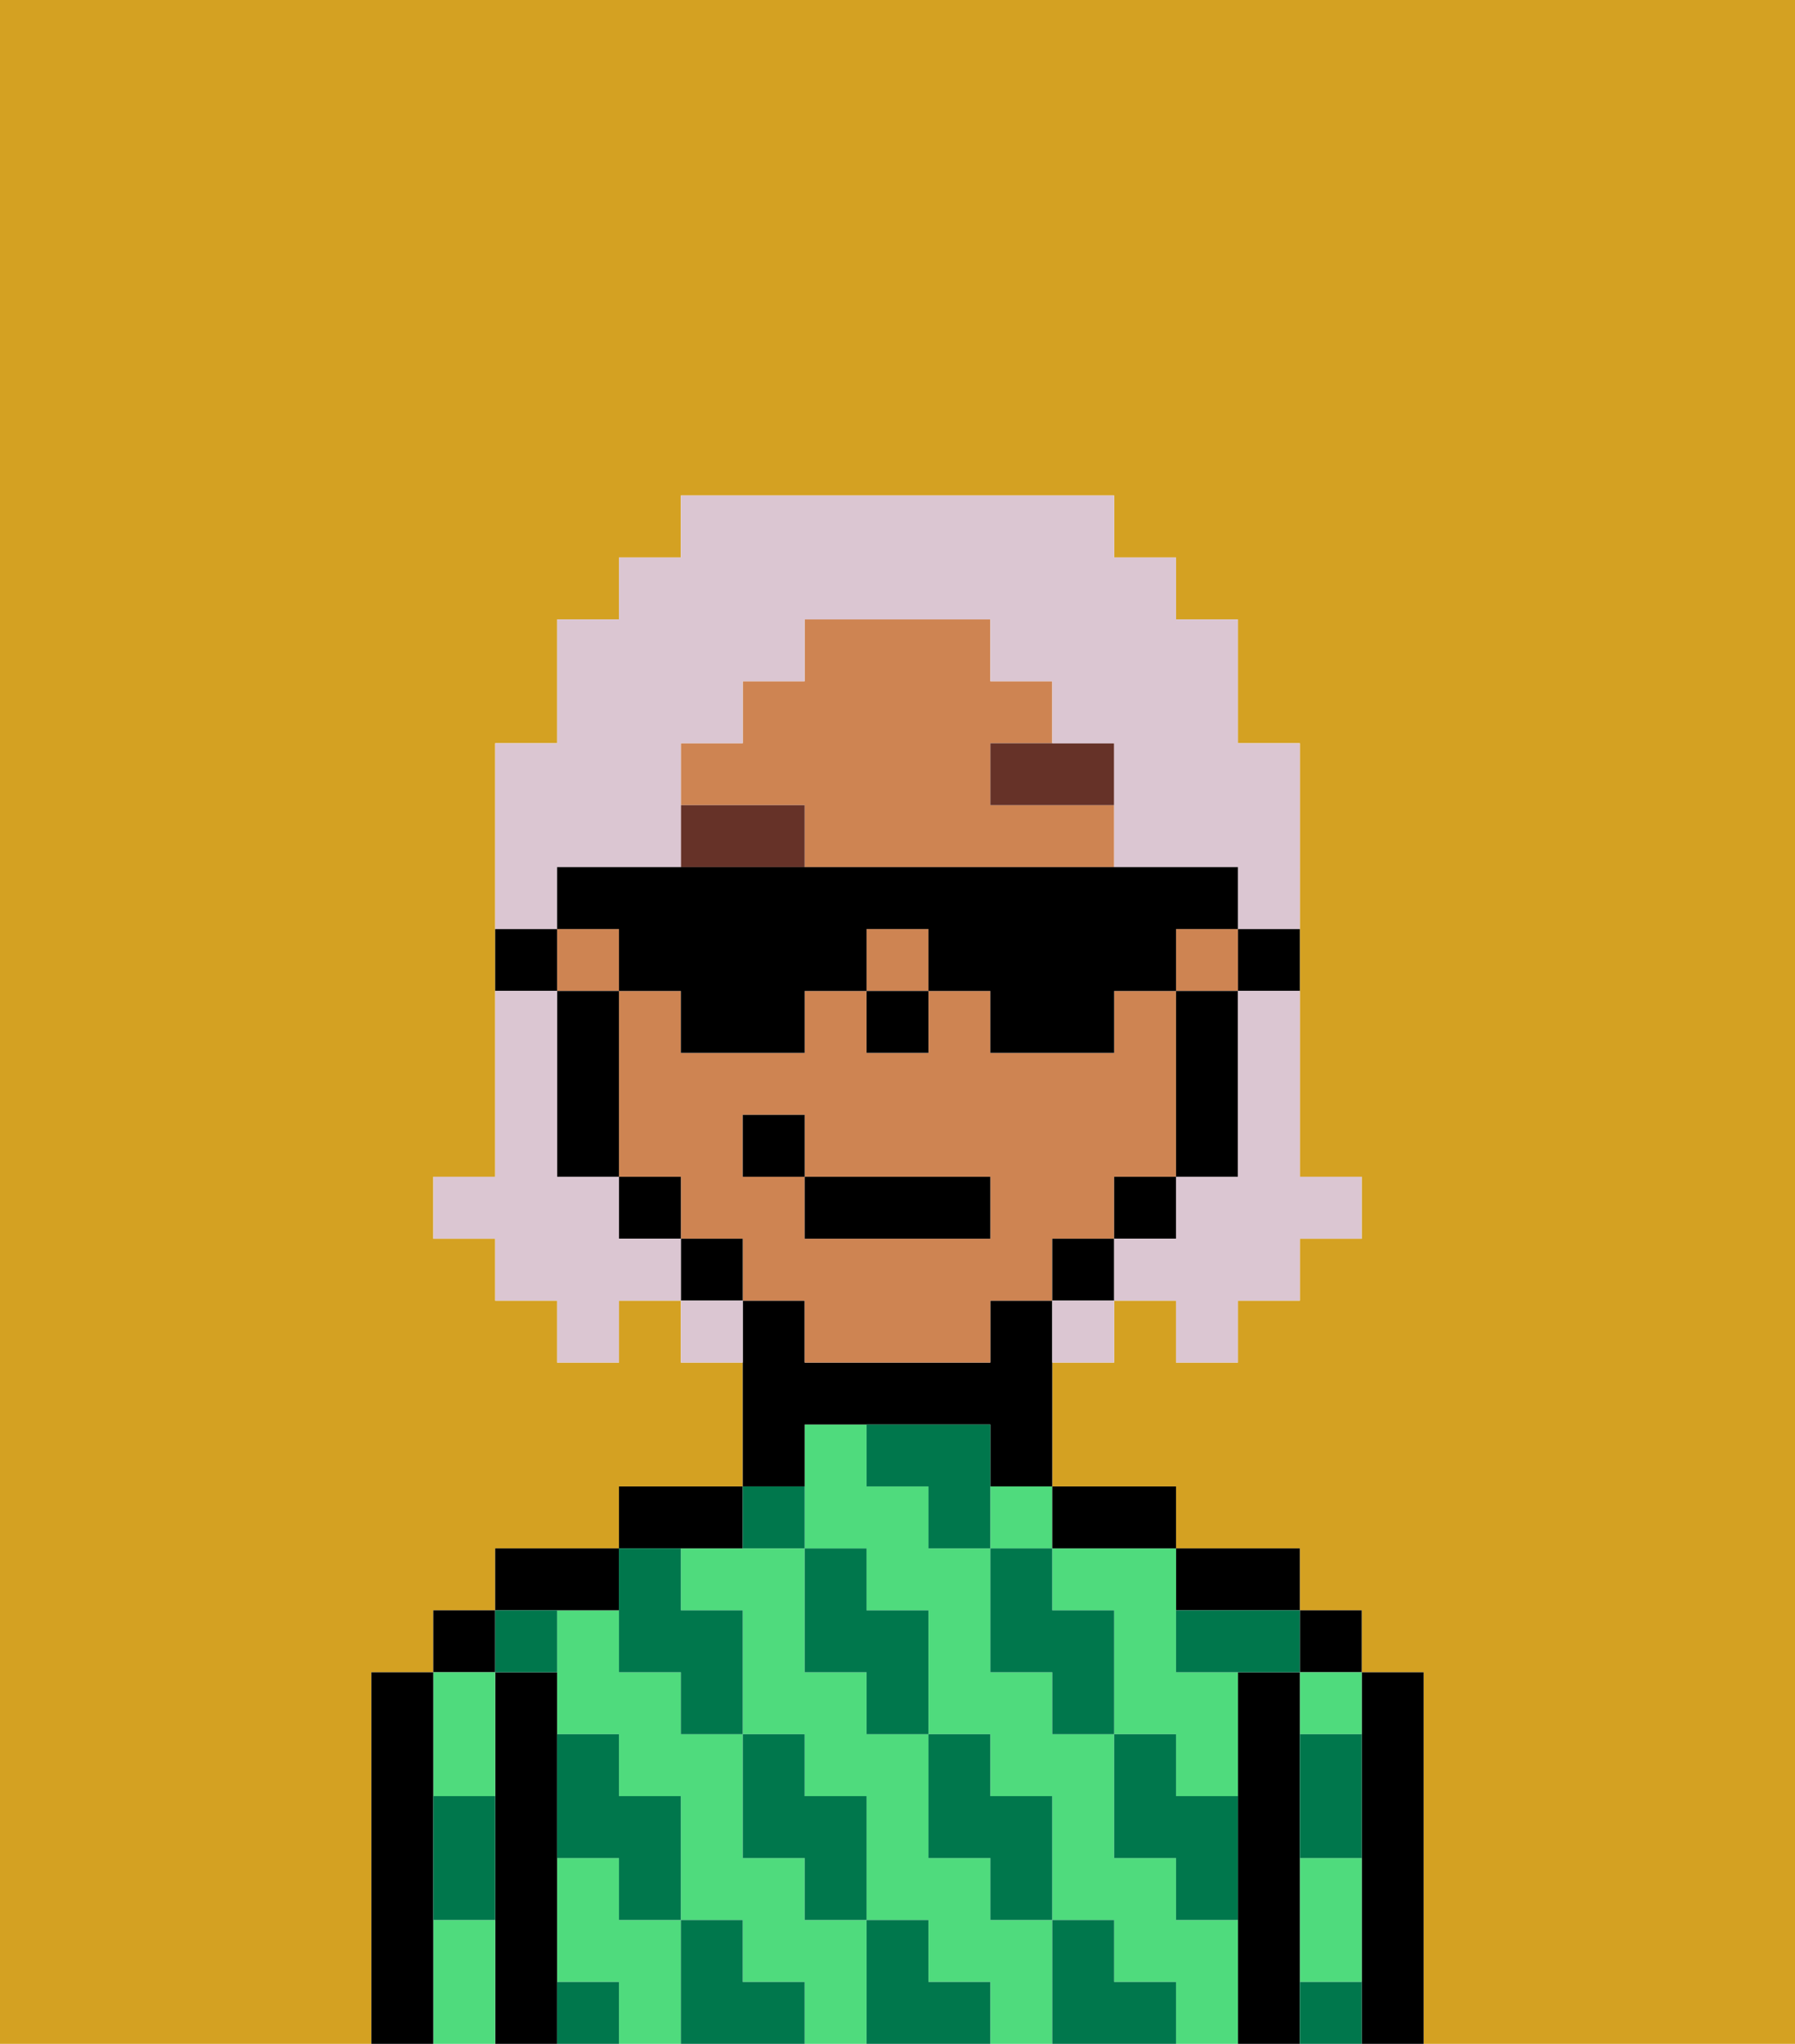 <svg xmlns="http://www.w3.org/2000/svg" viewBox="0 0 29 33"><defs><style>polygon,rect,path{shape-rendering:crispedges;}.la224-1{fill:#d4a122;}.la224-2{fill:#000000;}.la224-3{fill:#4fdb7d;}.la224-4{fill:#00774c;}.la224-5{fill:#ce8452;}.la224-6{fill:#663228;}.la224-7{fill:#dbc6d2;}</style></defs><path class="la224-1" d="M0,33H6V27H7V26H8V25h2V24h2V22H11V21H10v1H9V21H8V20H7V19H8V12H9V10h1V9h1V8h7V9h1v1h1v2h1v7h1v1H21v1H20v1H19V21H18v1H17v2h2v1h2v1h1v1h1v6h6V0H0Z"/><path class="la224-2" d="M23,27H22v6h1V27Z"/><rect class="la224-2" x="21" y="26" width="1" height="1"/><path class="la224-3" d="M21,28h1V27H21Z"/><path class="la224-3" d="M21,31v1h1V30H21Z"/><path class="la224-2" d="M21,31V27H20v6h1V31Z"/><path class="la224-2" d="M20,26h1V25H19v1Z"/><path class="la224-3" d="M10,31V30H9v2h1v1h1V31Z"/><path class="la224-3" d="M13,31V30H12V28H11V27H10V26H9v2h1v1h1v2h1v1h1v1h1V31Z"/><path class="la224-3" d="M16,31V30H15V28H14V27H13V25H11v1h1v2h1v1h1v2h1v1h1v1h1V31Z"/><path class="la224-3" d="M19,31V30H18V28H17V27H16V25H15V24H14V23H13v2h1v1h1v2h1v1h1v2h1v1h1v1h1V31Z"/><path class="la224-3" d="M17,25v1h1v2h1v1h1V27H19V25H17Z"/><rect class="la224-3" x="16" y="24" width="1" height="1"/><path class="la224-2" d="M18,25h1V24H17v1Z"/><path class="la224-2" d="M13,23h3v1h1V21H16v1H13V21H12v3h1Z"/><path class="la224-2" d="M12,25V24H10v1h2Z"/><path class="la224-2" d="M10,26V25H8v1h2Z"/><path class="la224-2" d="M9,31V27H8v6H9V31Z"/><rect class="la224-2" x="7" y="26" width="1" height="1"/><path class="la224-3" d="M8,29V27H7v2Z"/><path class="la224-3" d="M7,31v2H8V31Z"/><path class="la224-2" d="M7,30V27H6v6H7V30Z"/><path class="la224-4" d="M21,29v1h1V28H21Z"/><path class="la224-4" d="M21,32v1h1V32Z"/><path class="la224-4" d="M19,26v1h2V26H19Z"/><path class="la224-4" d="M19,28H18v2h1v1h1V29H19Z"/><path class="la224-4" d="M17,26V25H16v2h1v1h1V26Z"/><path class="la224-4" d="M18,32V31H17v2h2V32Z"/><path class="la224-4" d="M16,30v1h1V29H16V28H15v2Z"/><path class="la224-4" d="M16,23H14v1h1v1h1V23Z"/><path class="la224-4" d="M14,27v1h1V26H14V25H13v2Z"/><path class="la224-4" d="M15,32V31H14v2h2V32Z"/><path class="la224-4" d="M13,30v1h1V29H13V28H12v2Z"/><path class="la224-4" d="M13,25V24H12v1Z"/><path class="la224-4" d="M10,27h1v1h1V26H11V25H10v2Z"/><path class="la224-4" d="M12,32V31H11v2h2V32Z"/><path class="la224-4" d="M10,30v1h1V29H10V28H9v2Z"/><path class="la224-4" d="M9,32v1h1V32Z"/><path class="la224-4" d="M9,27V26H8v1Z"/><path class="la224-4" d="M7,30v1H8V29H7Z"/><path class="la224-2" d="M20,16h1V15H20Z"/><path class="la224-5" d="M13,14h5V13H16V12h1V11H16V10H13v1H12v1H11v1h2Z"/><rect class="la224-5" x="19" y="15" width="1" height="1"/><rect class="la224-5" x="9" y="15" width="1" height="1"/><rect class="la224-5" x="14" y="15" width="1" height="1"/><path class="la224-5" d="M18,20V19h1V16H18v1H16V16H15v1H14V16H13v1H11V16H10v3h1v1h1v1h1v1h3V21h1V20Zm-2,0H13V19H12V18h1v1h3Z"/><path class="la224-2" d="M19,17v2h1V16H19Z"/><rect class="la224-2" x="18" y="19" width="1" height="1"/><rect class="la224-2" x="17" y="20" width="1" height="1"/><rect class="la224-2" x="11" y="20" width="1" height="1"/><rect class="la224-2" x="10" y="19" width="1" height="1"/><path class="la224-2" d="M10,16H9v3h1V16Z"/><path class="la224-2" d="M9,15H8v1H9Z"/><rect class="la224-2" x="14" y="16" width="1" height="1"/><path class="la224-6" d="M16,13h2V12H16Z"/><path class="la224-6" d="M13,13H11v1h2Z"/><rect class="la224-2" x="13" y="19" width="3" height="1"/><rect class="la224-2" x="12" y="18" width="1" height="1"/><path class="la224-7" d="M20,17v2H19v1H18v1h1v1h1V21h1V20h1V19H21V16H20Z"/><path class="la224-7" d="M9,14h2V12h1V11h1V10h3v1h1v1h1v2h2v1h1V12H20V10H19V9H18V8H11V9H10v1H9v2H8v3H9Z"/><path class="la224-7" d="M10,20V19H9V16H8v3H7v1H8v1H9v1h1V21h1V20Z"/><path class="la224-7" d="M11,21v1h1V21Z"/><path class="la224-7" d="M17,22h1V21H17Z"/><path class="la224-2" d="M10,16h1v1h2V16h1V15h1v1h1v1h2V16h1V15h1V14H9v1h1Z"/></svg>